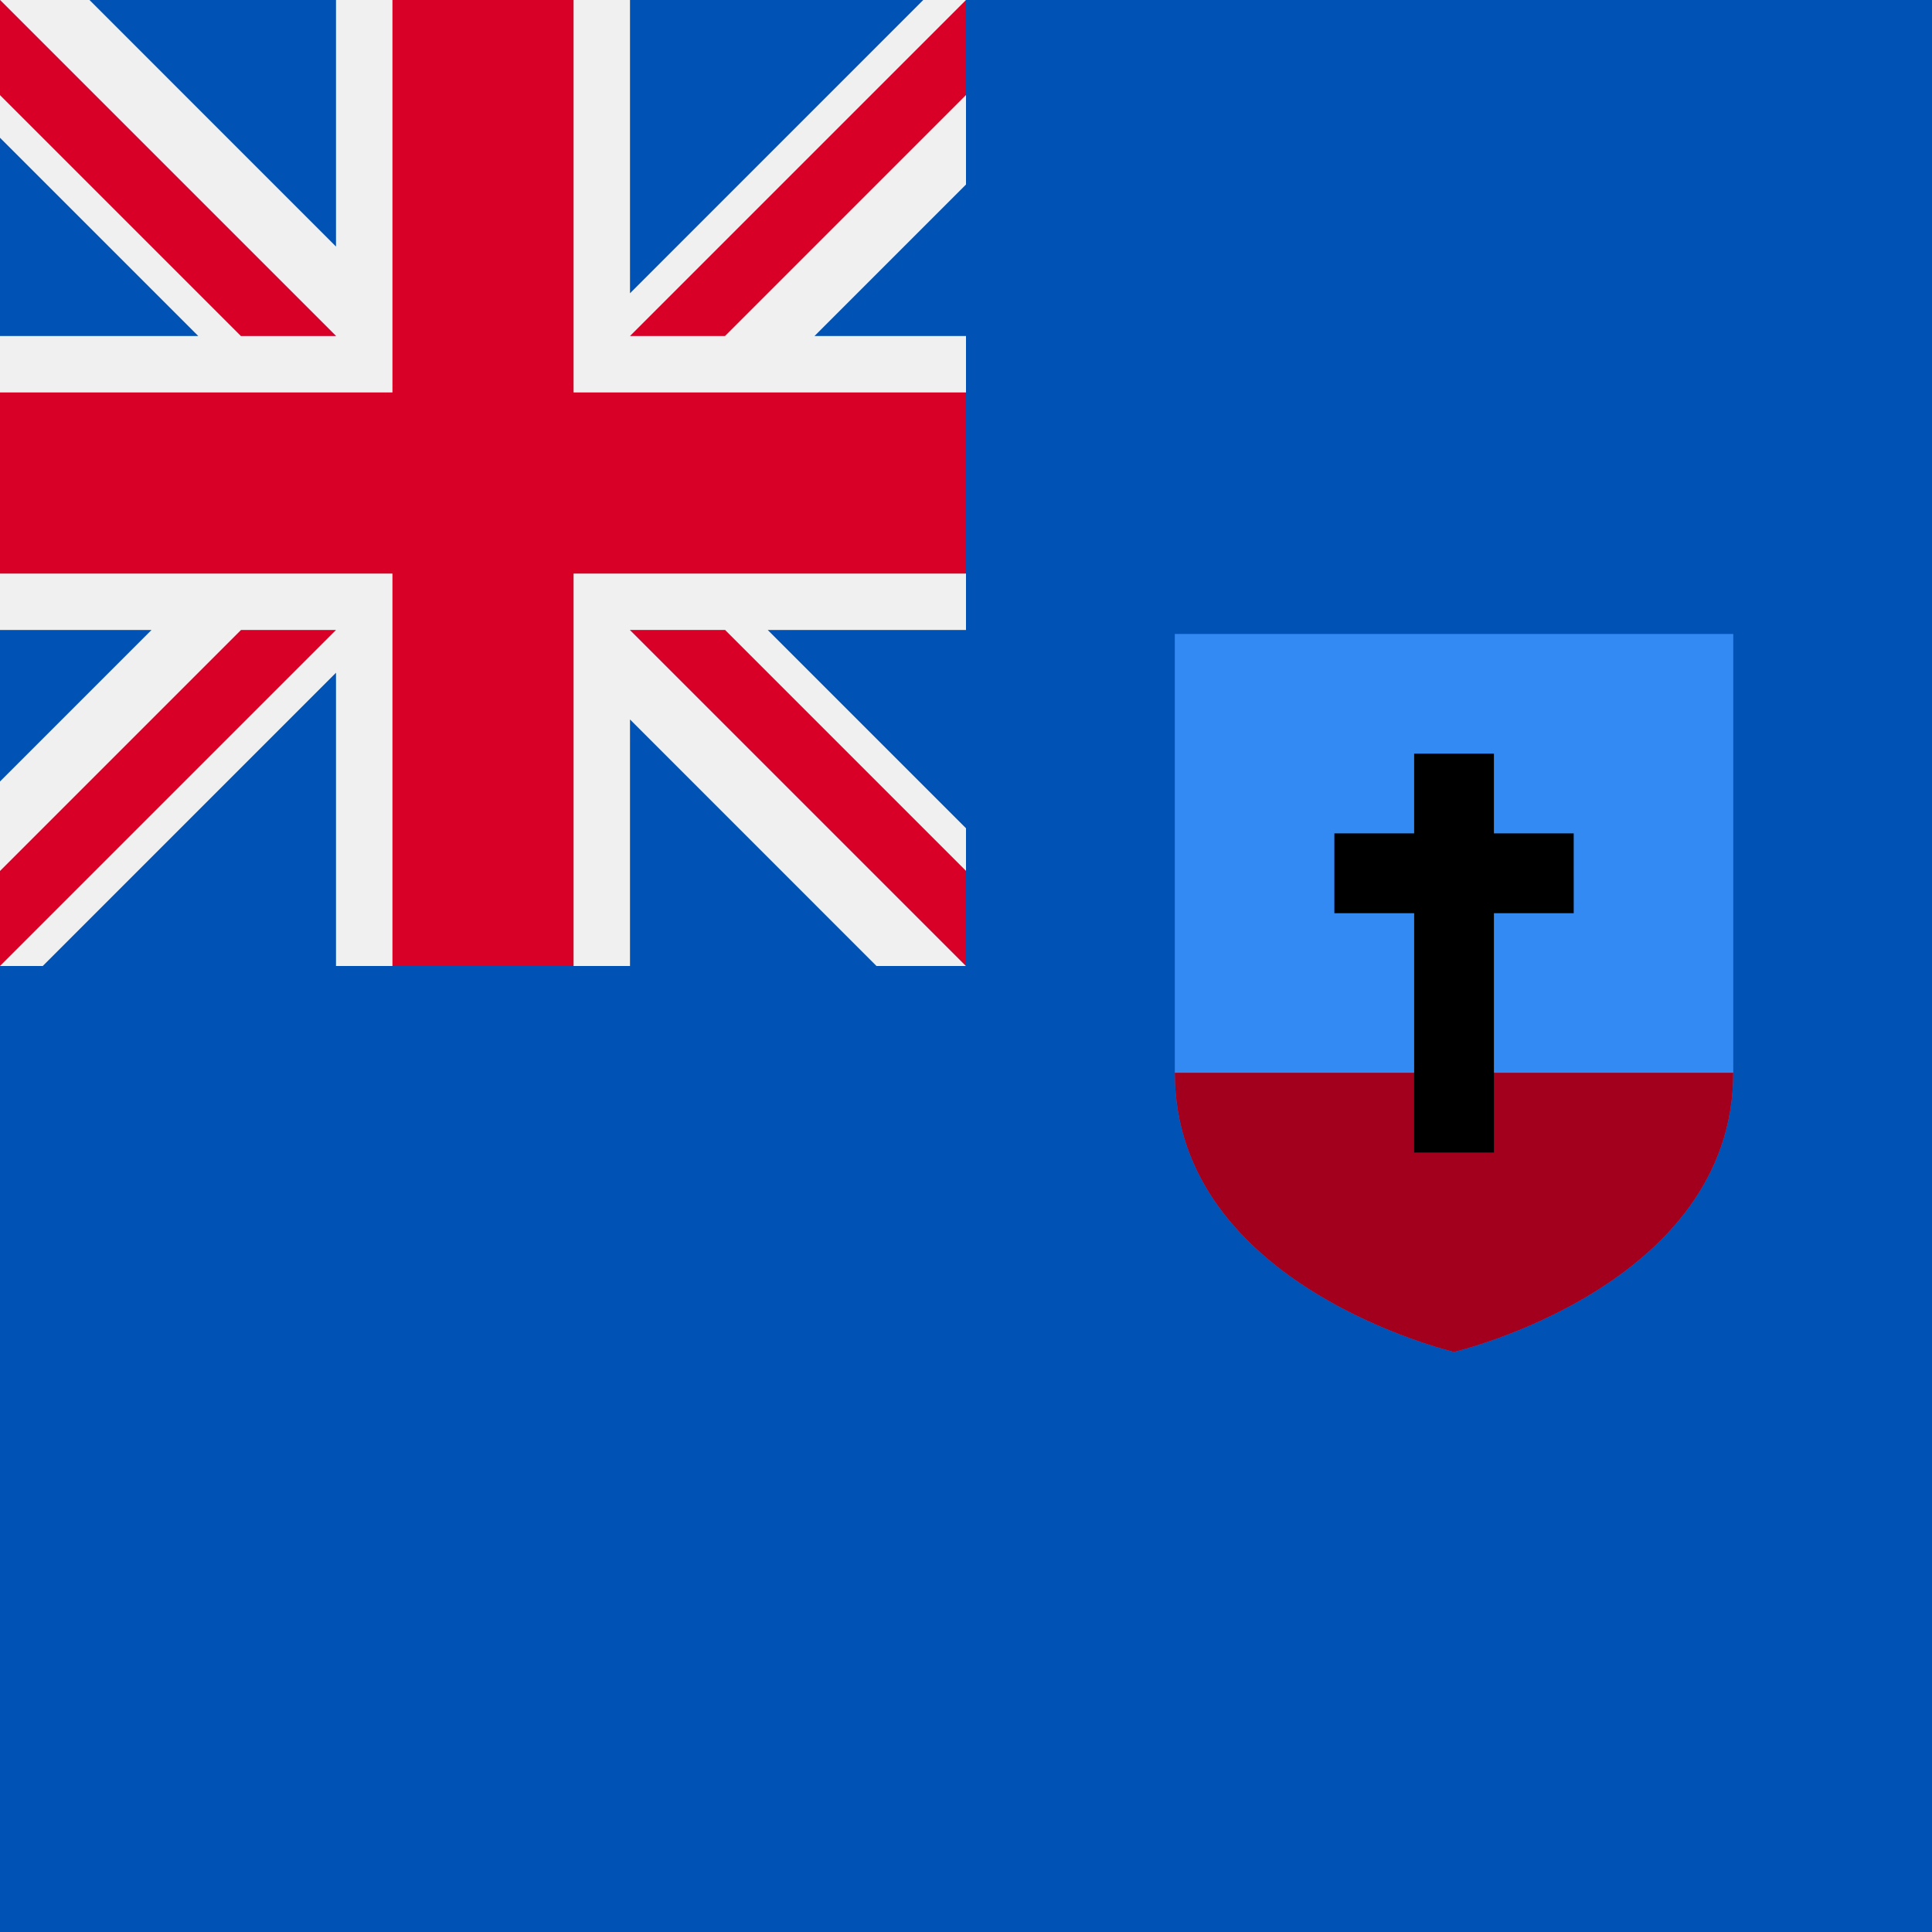 <svg xmlns="http://www.w3.org/2000/svg" viewBox="0 0 512 512">
    <path fill="#0052b4" d="M0 0h512v512H0z"/>
    <path fill="#338af3" d="M311.334 168v116.286c0 56.645 74 74.001 74 74.001s74-17.356 74-74V168z"/>
    <path fill="#a2001d" d="M311.334 284.286c0 56.645 74 74.001 74 74.001s74-17.356 74-74z"/>
    <path d="M417.049 220.86h-21.145v-21.145h-21.142v21.144H353.62v21.142h21.143v63.428h21.142v-63.428h21.145z"/>
    <path fill="#f0f0f0" d="M256 0v48.896l-40.147 40.147H256v77.914h-52.536L256 219.492V256h-23.719l-65.324-65.336V256H89.043v-77.724L11.331 256H0v-48.896l40.147-40.147H0V89.043h52.536L0 36.508V0h23.719l65.324 65.336V0h77.914v77.724L244.669 0z"/>
    <path fill="#d80027" d="M0 152.001h104.001V256h48V152.001H256v-48H152.001V0h-48v104.001H0z"/>
    <path fill="#0052b4" d="M166.957 166.957L256 256v-25.18l-63.863-63.863z"/>
    <path fill="#f0f0f0" d="M166.957 166.957L256 256v-25.18l-63.863-63.863z"/>
    <path fill="#d80027" d="M166.957 166.957L256 256v-25.18l-63.863-63.863zm-103.095.002L0 230.821V256l89.041-89.041z"/>
    <path fill="#0052b4" d="M89.043 89.043L0 0v25.18l63.863 63.863z"/>
    <path fill="#f0f0f0" d="M89.043 89.043L0 0v25.18l63.863 63.863z"/>
    <path fill="#d80027" d="M89.043 89.043L0 0v25.18l63.863 63.863zm103.095-.002L256 25.179V0l-89.041 89.041z"/>
</svg>
